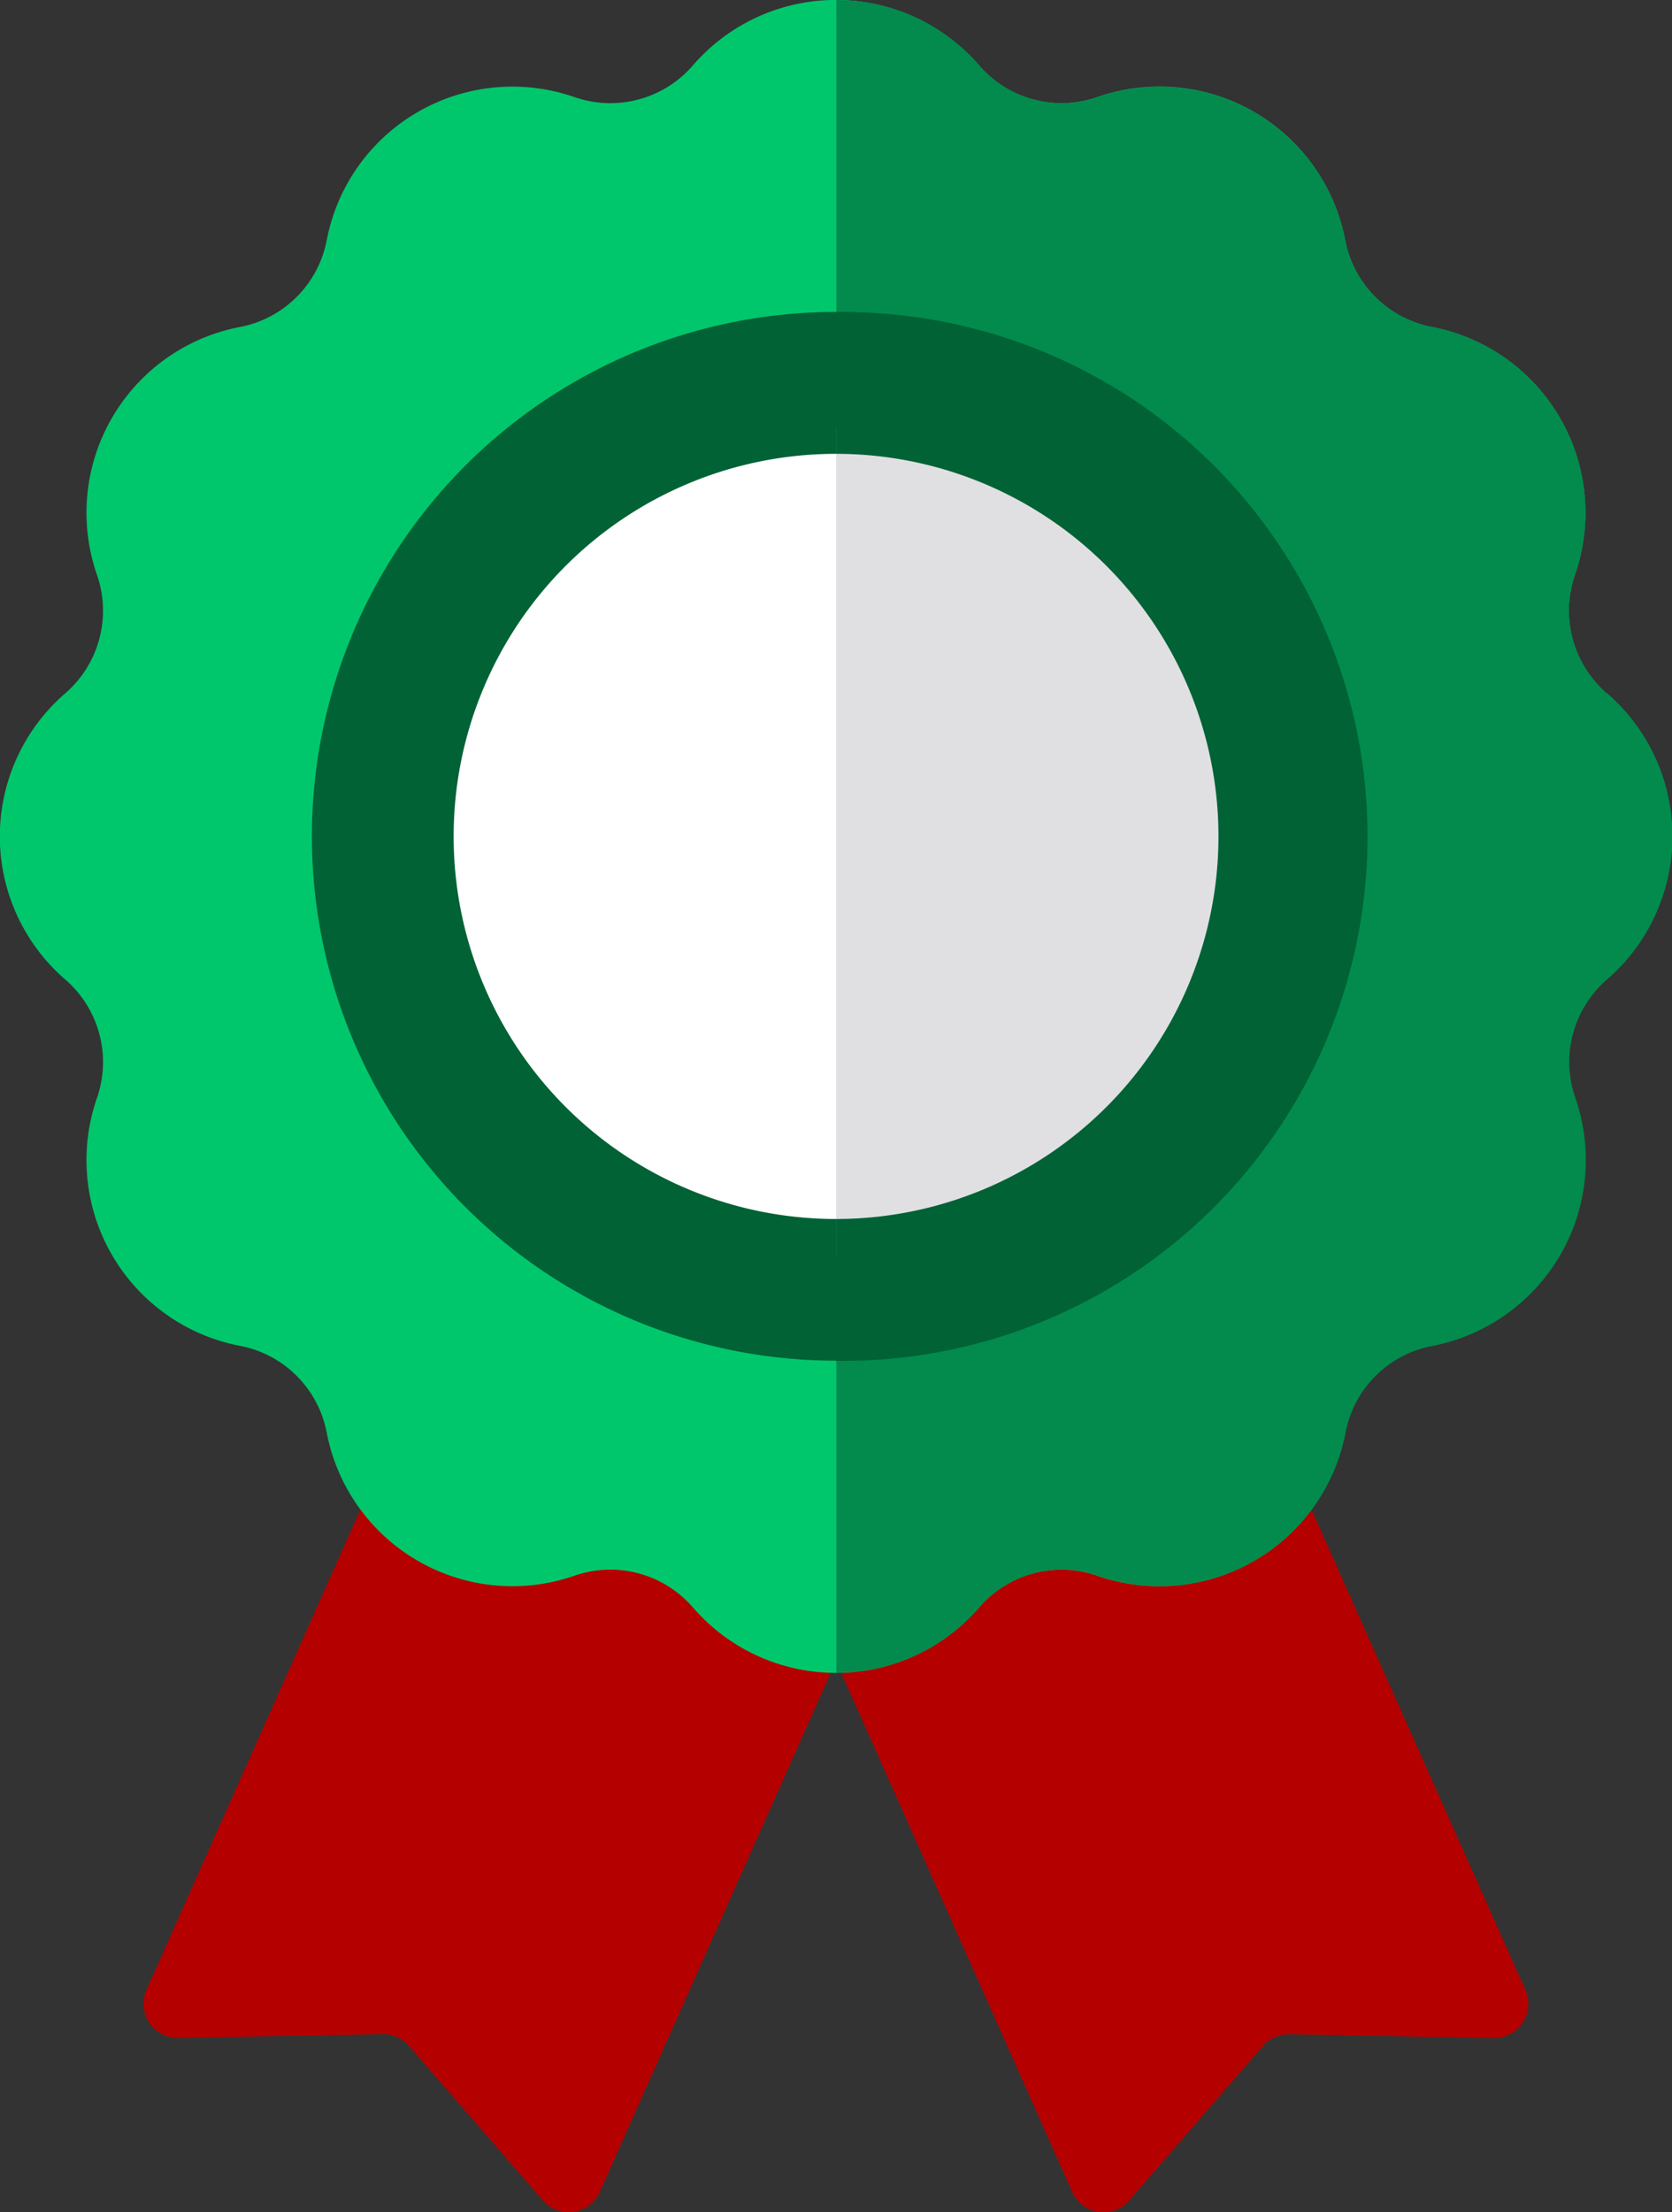 <svg id="XMLID_1666_" xmlns="http://www.w3.org/2000/svg" width="16.361" height="21.637" viewBox="0 0 16.361 21.637">
  <rect x="0" y="0" width="16.361" height="21.637" fill="#333333" stroke="none"/>
  <g id="XMLID_826_" transform="translate(1.407 13.081)">
    <path id="XMLID_1736_" d="M91.967,291.338a.334.334,0,0,1-.557.083L90.1,289.909a.333.333,0,0,0-.258-.115l-2,.037a.334.334,0,0,1-.311-.469l2.844-6.383,4.433,1.975Z" transform="translate(-87.505 -282.979)" fill="#b50000"/>
    <path id="XMLID_1733_" d="M225.357,291.338a.334.334,0,0,0,.557.083l1.309-1.511a.333.333,0,0,1,.258-.115l2,.037a.334.334,0,0,0,.311-.469l-2.844-6.383-4.433,1.975Z" transform="translate(-216.272 -282.979)" fill="#b50000"/>
  </g>
  <path id="XMLID_1729_" d="M73.426,8.181a1.846,1.846,0,0,0-.64-1.4,1.068,1.068,0,0,1-.31-1.158,1.85,1.85,0,0,0-1.4-2.425,1.068,1.068,0,0,1-.848-.848A1.85,1.85,0,0,0,67.8.951,1.068,1.068,0,0,1,66.645.64a1.85,1.85,0,0,0-2.8,0,1.068,1.068,0,0,1-1.158.31,1.85,1.85,0,0,0-2.425,1.4,1.068,1.068,0,0,1-.848.848,1.85,1.85,0,0,0-1.4,2.425,1.068,1.068,0,0,1-.31,1.158,1.85,1.85,0,0,0,0,2.8,1.068,1.068,0,0,1,.31,1.158,1.85,1.85,0,0,0,1.4,2.425,1.068,1.068,0,0,1,.848.848,1.85,1.85,0,0,0,2.425,1.4,1.068,1.068,0,0,1,1.158.31,1.85,1.85,0,0,0,2.8,0,1.068,1.068,0,0,1,1.158-.31,1.85,1.85,0,0,0,2.425-1.4,1.068,1.068,0,0,1,.848-.848,1.85,1.85,0,0,0,1.4-2.425,1.068,1.068,0,0,1,.31-1.158A1.846,1.846,0,0,0,73.426,8.181Z" transform="translate(-57.065)" fill="#01c76c"/>
  <path id="XMLID_827_" d="M241.579,6.781a1.068,1.068,0,0,1-.31-1.158,1.85,1.85,0,0,0-1.4-2.425,1.068,1.068,0,0,1-.848-.848A1.85,1.85,0,0,0,236.6.951a1.068,1.068,0,0,1-1.158-.31,1.846,1.846,0,0,0-1.4-.64V16.361a1.846,1.846,0,0,0,1.4-.64,1.068,1.068,0,0,1,1.158-.31,1.85,1.85,0,0,0,2.425-1.4,1.068,1.068,0,0,1,.848-.848,1.85,1.85,0,0,0,1.4-2.425,1.068,1.068,0,0,1,.31-1.158,1.85,1.85,0,0,0,0-2.8Z" transform="translate(-225.858)" fill="#028b4c"/>
  <ellipse id="XMLID_1667_" cx="4.059" cy="4.059" rx="4.059" ry="4.059" transform="translate(4.069 4.177)" fill="#fff"/>
  <g id="XMLID_834_" transform="translate(3.052 3.052)">
    <path id="XMLID_835_" d="M128.22,76.284a5.129,5.129,0,1,1,5.129-5.129A5.134,5.134,0,0,1,128.22,76.284Zm0-8.87a3.742,3.742,0,1,0,3.742,3.742A3.746,3.746,0,0,0,128.22,67.414Z" transform="translate(-123.091 -66.027)" fill="#006235"/>
  </g>
  <g id="XMLID_1146_" transform="translate(8.181 4.178)">
    <path id="XMLID_1147_" d="M238.046,94.436a4.059,4.059,0,0,0-4.007-4.059v8.117A4.059,4.059,0,0,0,238.046,94.436Z" transform="translate(-234.039 -90.377)" fill="#e0e0e2"/>
  </g>
  <path id="XMLID_838_" d="M234.039,66.026v1.387a3.742,3.742,0,1,1,0,7.484v1.387a5.129,5.129,0,1,0,0-10.257Z" transform="translate(-225.858 -62.974)" fill="#006235"/>
</svg>
